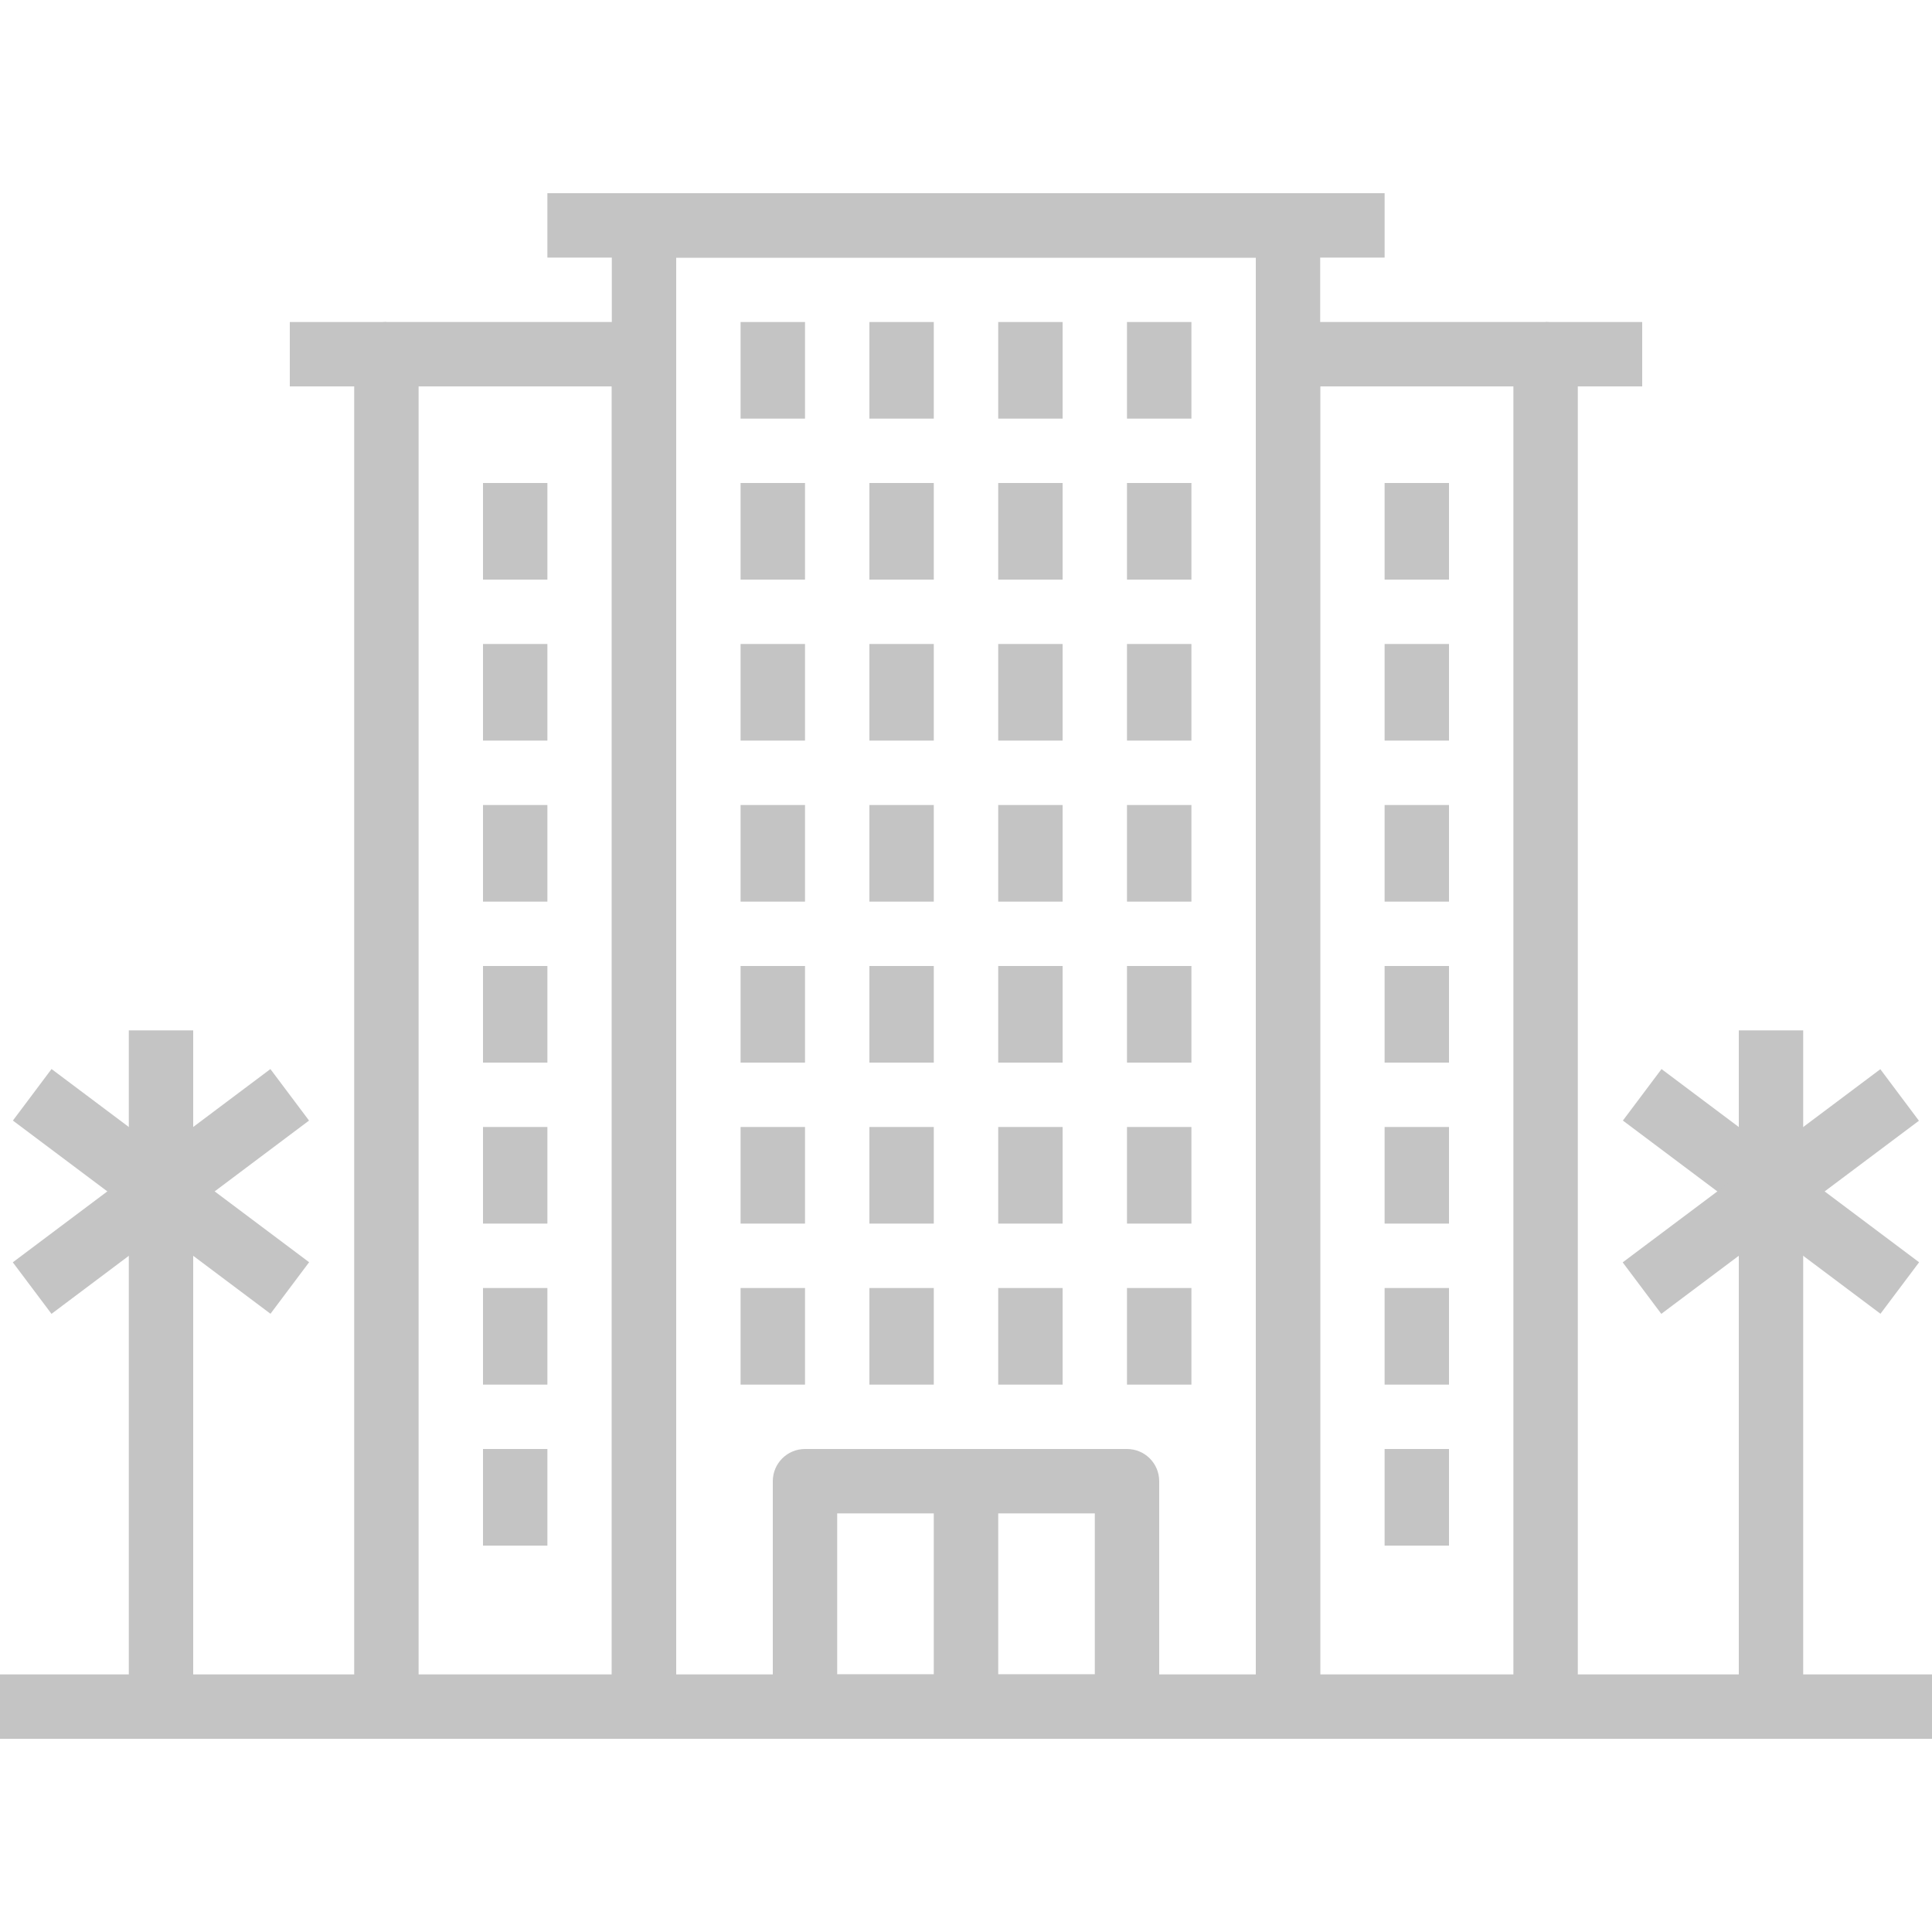 <svg width="43" height="43" viewBox="0 0 43 43" fill="none" xmlns="http://www.w3.org/2000/svg">
<path d="M25.083 32.25H17.917C17.521 32.25 17.2 32.57 17.2 32.967V37.983C17.2 38.38 17.521 38.7 17.917 38.7H25.083C25.48 38.7 25.8 38.38 25.8 37.983V32.967C25.8 32.57 25.48 32.25 25.083 32.25ZM24.367 37.267H18.633V33.683H24.367V37.267Z" fill="#C4C4C4"/>
<path d="M22.217 32.967H20.783V37.983H22.217V32.967Z" fill="#C4C4C4"/>
<path d="M28.667 4.3H14.333C13.938 4.3 13.617 4.621 13.617 5.017V37.983C13.617 38.38 13.938 38.7 14.333 38.7H28.667C29.063 38.7 29.383 38.38 29.383 37.983V5.017C29.383 4.621 29.063 4.3 28.667 4.3ZM27.95 37.267H15.05V5.733H27.95V37.267Z" fill="#C4C4C4"/>
<path d="M14.333 7.167H8.6C8.204 7.167 7.883 7.488 7.883 7.883V37.983C7.883 38.38 8.204 38.7 8.6 38.7H14.333C14.729 38.7 15.05 38.38 15.05 37.983V7.883C15.05 7.488 14.729 7.167 14.333 7.167ZM13.617 37.267H9.317V8.6H13.617V37.267Z" fill="#C4C4C4"/>
<path d="M8.6 7.167H6.45V8.6H8.6V7.167Z" fill="#C4C4C4"/>
<path d="M30.817 4.3H12.183V5.733H30.817V4.3Z" fill="#C4C4C4"/>
<path d="M17.917 28.667H16.483V30.817H17.917V28.667Z" fill="#C4C4C4"/>
<path d="M20.783 28.667H19.35V30.817H20.783V28.667Z" fill="#C4C4C4"/>
<path d="M23.65 28.667H22.217V30.817H23.65V28.667Z" fill="#C4C4C4"/>
<path d="M26.517 28.667H25.083V30.817H26.517V28.667Z" fill="#C4C4C4"/>
<path d="M17.917 25.083H16.483V27.233H17.917V25.083Z" fill="#C4C4C4"/>
<path d="M20.783 25.083H19.35V27.233H20.783V25.083Z" fill="#C4C4C4"/>
<path d="M23.65 25.083H22.217V27.233H23.65V25.083Z" fill="#C4C4C4"/>
<path d="M26.517 25.083H25.083V27.233H26.517V25.083Z" fill="#C4C4C4"/>
<path d="M17.917 21.5H16.483V23.65H17.917V21.5Z" fill="#C4C4C4"/>
<path d="M20.783 21.5H19.35V23.65H20.783V21.5Z" fill="#C4C4C4"/>
<path d="M23.65 21.5H22.217V23.65H23.65V21.5Z" fill="#C4C4C4"/>
<path d="M26.517 21.5H25.083V23.65H26.517V21.5Z" fill="#C4C4C4"/>
<path d="M17.917 17.917H16.483V20.067H17.917V17.917Z" fill="#C4C4C4"/>
<path d="M20.783 17.917H19.35V20.067H20.783V17.917Z" fill="#C4C4C4"/>
<path d="M23.65 17.917H22.217V20.067H23.65V17.917Z" fill="#C4C4C4"/>
<path d="M26.517 17.917H25.083V20.067H26.517V17.917Z" fill="#C4C4C4"/>
<path d="M17.917 14.333H16.483V16.483H17.917V14.333Z" fill="#C4C4C4"/>
<path d="M20.783 14.333H19.35V16.483H20.783V14.333Z" fill="#C4C4C4"/>
<path d="M23.65 14.333H22.217V16.483H23.65V14.333Z" fill="#C4C4C4"/>
<path d="M26.517 14.333H25.083V16.483H26.517V14.333Z" fill="#C4C4C4"/>
<path d="M17.917 10.75H16.483V12.9H17.917V10.75Z" fill="#C4C4C4"/>
<path d="M20.783 10.75H19.35V12.9H20.783V10.75Z" fill="#C4C4C4"/>
<path d="M23.65 10.75H22.217V12.9H23.65V10.75Z" fill="#C4C4C4"/>
<path d="M26.517 10.75H25.083V12.9H26.517V10.75Z" fill="#C4C4C4"/>
<path d="M17.917 7.167H16.483V9.317H17.917V7.167Z" fill="#C4C4C4"/>
<path d="M20.783 7.167H19.35V9.317H20.783V7.167Z" fill="#C4C4C4"/>
<path d="M23.65 7.167H22.217V9.317H23.65V7.167Z" fill="#C4C4C4"/>
<path d="M26.517 7.167H25.083V9.317H26.517V7.167Z" fill="#C4C4C4"/>
<path d="M12.183 32.25H10.75V34.4H12.183V32.25Z" fill="#C4C4C4"/>
<path d="M12.183 28.667H10.75V30.817H12.183V28.667Z" fill="#C4C4C4"/>
<path d="M12.183 25.083H10.75V27.233H12.183V25.083Z" fill="#C4C4C4"/>
<path d="M12.183 21.5H10.75V23.65H12.183V21.5Z" fill="#C4C4C4"/>
<path d="M12.183 17.917H10.75V20.067H12.183V17.917Z" fill="#C4C4C4"/>
<path d="M12.183 14.333H10.75V16.483H12.183V14.333Z" fill="#C4C4C4"/>
<path d="M12.183 10.75H10.75V12.9H12.183V10.75Z" fill="#C4C4C4"/>
<path d="M34.4 7.167H28.667C28.27 7.167 27.95 7.488 27.95 7.883V37.983C27.95 38.38 28.27 38.7 28.667 38.7H34.4C34.796 38.7 35.117 38.38 35.117 37.983V7.883C35.117 7.488 34.796 7.167 34.4 7.167ZM33.683 37.267H29.383V8.6H33.683V37.267Z" fill="#C4C4C4"/>
<path d="M36.55 7.167H34.4V8.6H36.55V7.167Z" fill="#C4C4C4"/>
<path d="M32.25 32.25H30.817V34.4H32.25V32.25Z" fill="#C4C4C4"/>
<path d="M32.25 28.667H30.817V30.817H32.25V28.667Z" fill="#C4C4C4"/>
<path d="M32.25 25.083H30.817V27.233H32.25V25.083Z" fill="#C4C4C4"/>
<path d="M32.25 21.5H30.817V23.65H32.25V21.5Z" fill="#C4C4C4"/>
<path d="M32.25 17.917H30.817V20.067H32.25V17.917Z" fill="#C4C4C4"/>
<path d="M32.25 14.333H30.817V16.483H32.25V14.333Z" fill="#C4C4C4"/>
<path d="M32.25 10.75H30.817V12.9H32.25V10.75Z" fill="#C4C4C4"/>
<path d="M8.6 37.267H0V38.7H8.6V37.267Z" fill="#C4C4C4"/>
<path d="M43 37.267H34.4V38.7H43V37.267Z" fill="#C4C4C4"/>
<path d="M4.3 22.933H2.867V37.983H4.3V22.933Z" fill="#C4C4C4"/>
<path d="M1.147 23.793L0.287 24.94L6.02 29.24L6.88 28.093L1.147 23.793Z" fill="#C4C4C4"/>
<path d="M6.018 23.794L0.285 28.095L1.146 29.242L6.878 24.94L6.018 23.794Z" fill="#C4C4C4"/>
<path d="M40.133 22.933H38.7V37.983H40.133V22.933Z" fill="#C4C4C4"/>
<path d="M36.98 23.794L36.12 24.94L41.853 29.24L42.713 28.094L36.98 23.794Z" fill="#C4C4C4"/>
<path d="M41.85 23.797L36.116 28.096L36.975 29.242L42.709 24.944L41.85 23.797Z" fill="#C4C4C4"/>
</svg>
